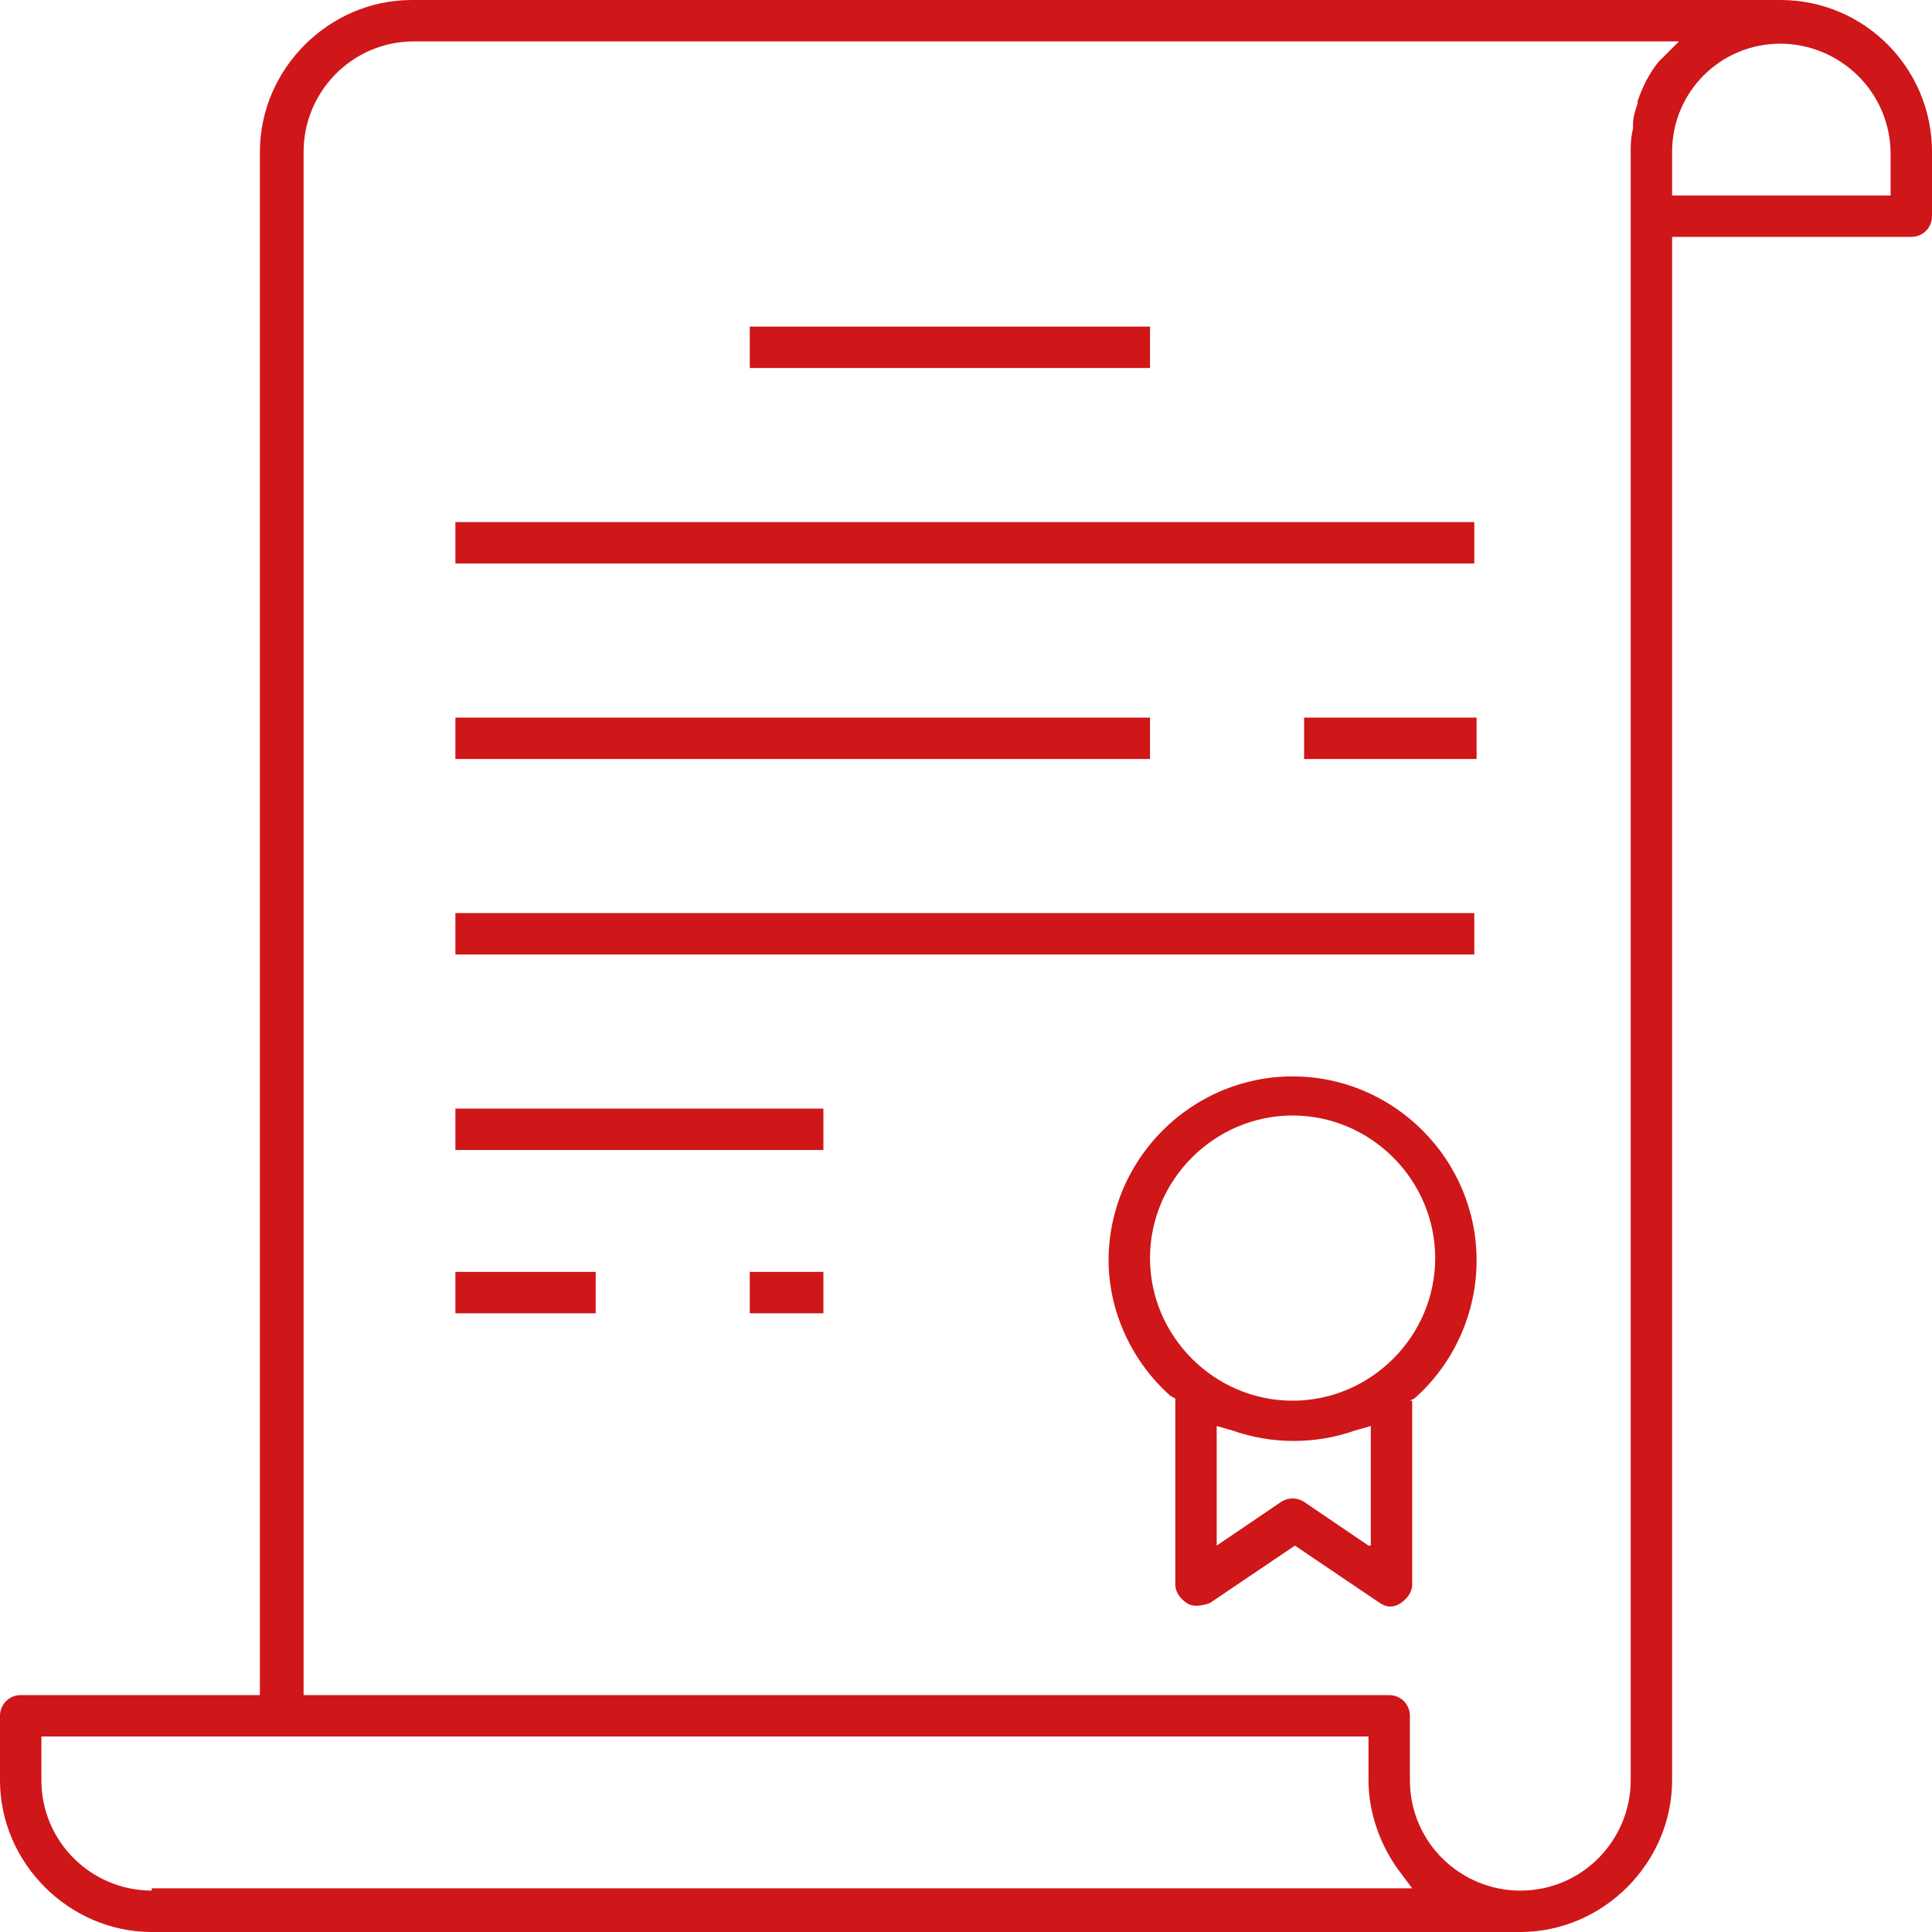 <svg width="84" height="84" viewBox="0 0 84 84" fill="none" xmlns="http://www.w3.org/2000/svg">
	<path d="M61.3 60.9L61.5 60.8C63.2 59.3 64.2 57.1 64.2 54.8C64.2 50.4 60.6 46.8 56.2 46.8C51.8 46.8 48.2 50.4 48.2 54.8C48.2 57 49.2 59.2 50.9 60.7L51.1 60.8V68.9C51.1 69.2 51.3 69.5 51.6 69.7C51.9 69.9 52.3 69.8 52.6 69.7L56.3 67.2L60 69.7C60.3 69.9 60.6 69.9 60.9 69.7C61.2 69.5 61.4 69.2 61.4 68.9V60.9H61.3ZM59.5 67.2L56.7 65.3C56.4 65.1 56 65.1 55.7 65.3L52.9 67.2V62L53.6 62.2C55.3 62.8 57.2 62.8 58.9 62.2L59.6 62V67.2H59.5ZM56.2 60.9C52.8 60.9 50 58.1 50 54.7C50 51.3 52.8 48.5 56.2 48.5C59.6 48.5 62.4 51.3 62.4 54.7C62.4 58.1 59.6 60.9 56.2 60.9Z" fill="#CF1619"/>
	<path d="M50 14.2H32.6V16H50V14.2Z" fill="#CF1619"/>
	<path d="M64.1 22.7H19.8V24.5H64.1V22.7Z" fill="#CF1619"/>
	<path d="M50 31.2H19.8V33H50V31.2Z" fill="#CF1619"/>
	<path d="M64.2 31.2H56.7V33H64.2V31.2Z" fill="#CF1619"/>
	<path d="M64.1 39.7H19.8V41.5H64.1V39.7Z" fill="#CF1619"/>
	<path d="M35.8 48.2H19.8V50H35.8V48.2Z" fill="#CF1619"/>
	<path d="M25.9 55.3H19.8V57.1H25.9V55.3Z" fill="#CF1619"/>
	<path d="M35.8 55.3H32.6V57.1H35.8V55.3Z" fill="#CF1619"/>
	<path d="M77.4 0H17.9C14.3 0 11.3 3 11.3 6.6V73.7H0.9C0.4 73.7 0 74.1 0 74.6V77.4C0 81 3 84 6.6 84H66.1C69.7 84 72.7 81 72.7 77.4V10.3H83.1C83.6 10.3 84 9.9 84 9.4V6.6C84 3 81.1 0 77.4 0ZM6.6 82.2C4 82.2 1.8 80.1 1.8 77.4V75.5H59.5V77.4C59.5 78.8 60 80.2 60.8 81.3L61.4 82.1H6.6V82.2ZM72.1 2.7C71.7 3.2 71.4 3.8 71.2 4.4V4.5C71.1 4.8 71 5.1 71 5.4V5.6C70.9 6 70.9 6.3 70.9 6.6V77.4C70.9 80 68.8 82.2 66.1 82.2C63.5 82.2 61.3 80.1 61.3 77.4V74.6C61.3 74.1 60.9 73.7 60.4 73.7H13.2V6.6C13.2 4 15.3 1.8 18 1.8H73L72.1 2.7ZM82.2 8.5H72.7V6.6C72.7 4 74.8 1.9 77.4 1.9C80 1.9 82.2 4 82.2 6.7V8.5Z" fill="#CF1619"/>
</svg>